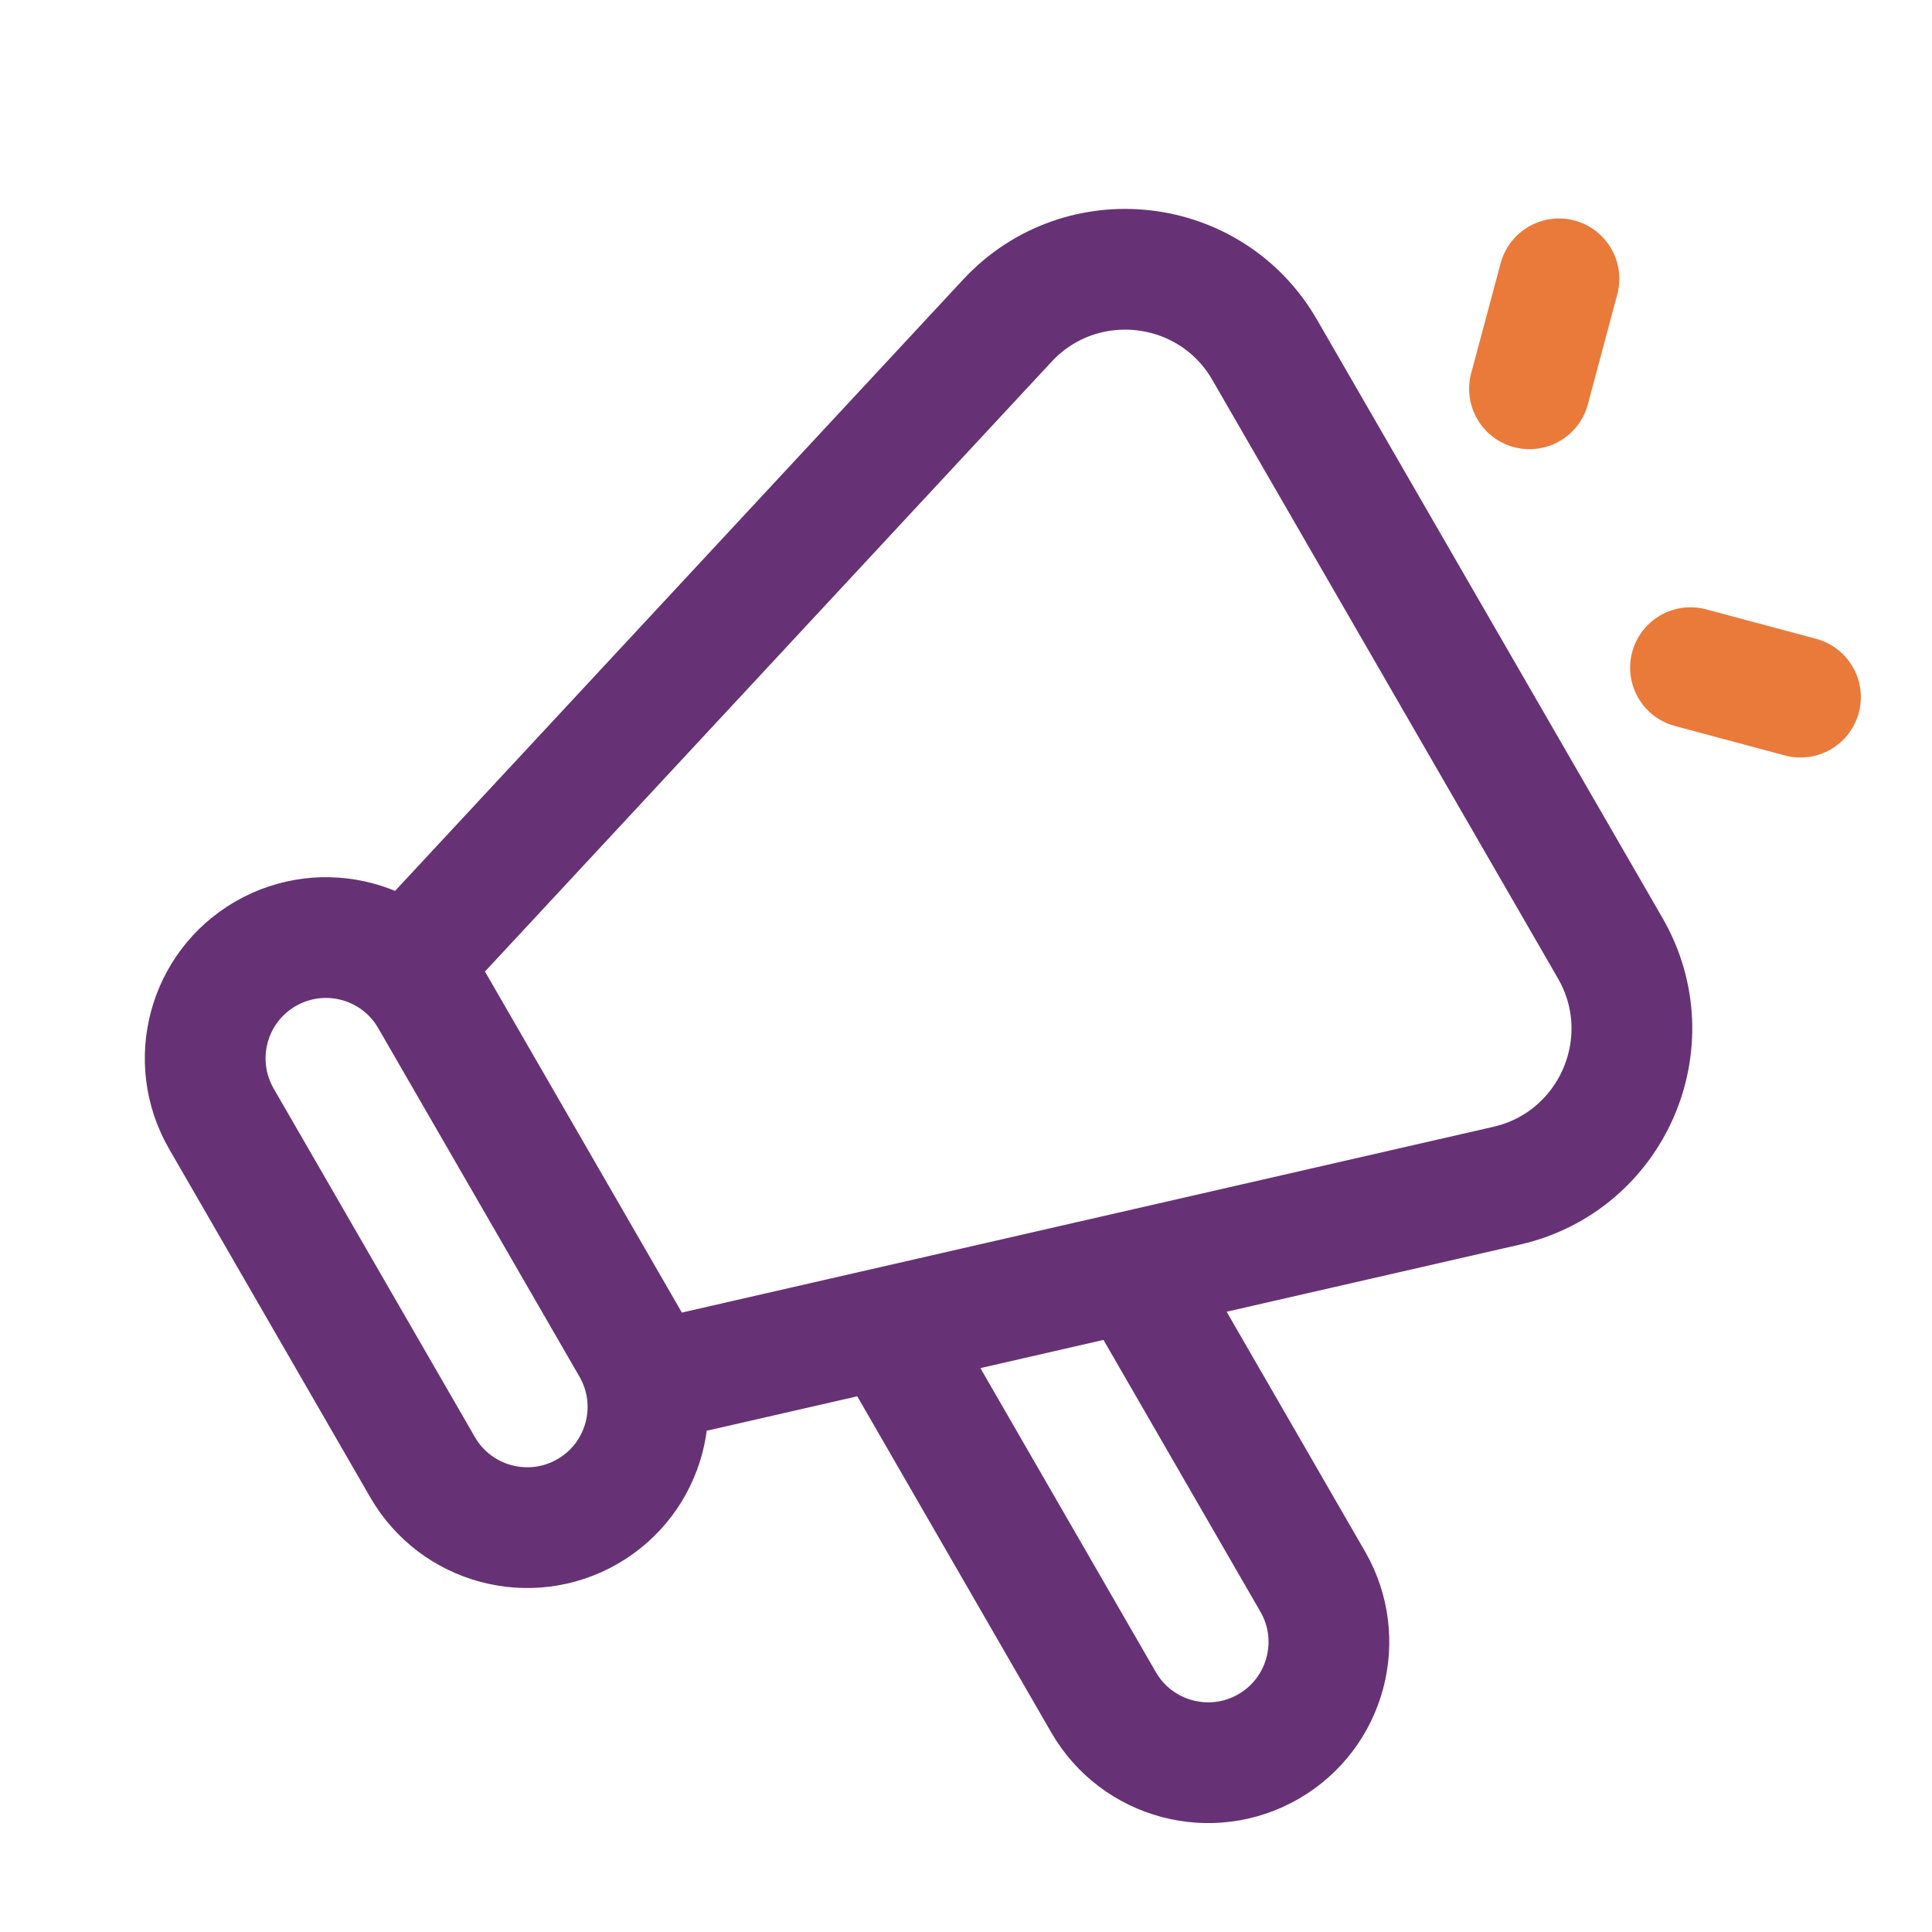 <svg width="24" height="24" viewBox="0 0 24 24" fill="none" xmlns="http://www.w3.org/2000/svg">
<path d="M14.16 15.928L16.307 19.647C16.721 20.364 16.476 21.281 15.758 21.696C15.041 22.11 14.123 21.864 13.709 21.147L11.056 16.55M8.098 17.16L18.717 14.729C20.029 14.428 20.675 12.944 20.003 11.779L15.71 4.345C15.038 3.18 13.429 2.998 12.513 3.984L5.098 11.964L8.098 17.16ZM5.348 12.397L7.848 16.727C8.262 17.444 8.017 18.362 7.299 18.776C6.582 19.19 5.664 18.944 5.25 18.227L2.75 13.897C2.336 13.179 2.582 12.262 3.299 11.848C4.017 11.434 4.934 11.679 5.348 12.397Z" stroke="#673275" stroke-width="1.5" stroke-linecap="round" stroke-linejoin="round"/>
<path d="M19 4.83L19.366 3.464M21 8.294L22.366 8.66" stroke="#EA7A3A" stroke-width="1.5" stroke-linecap="round" stroke-linejoin="round"/>
</svg>
